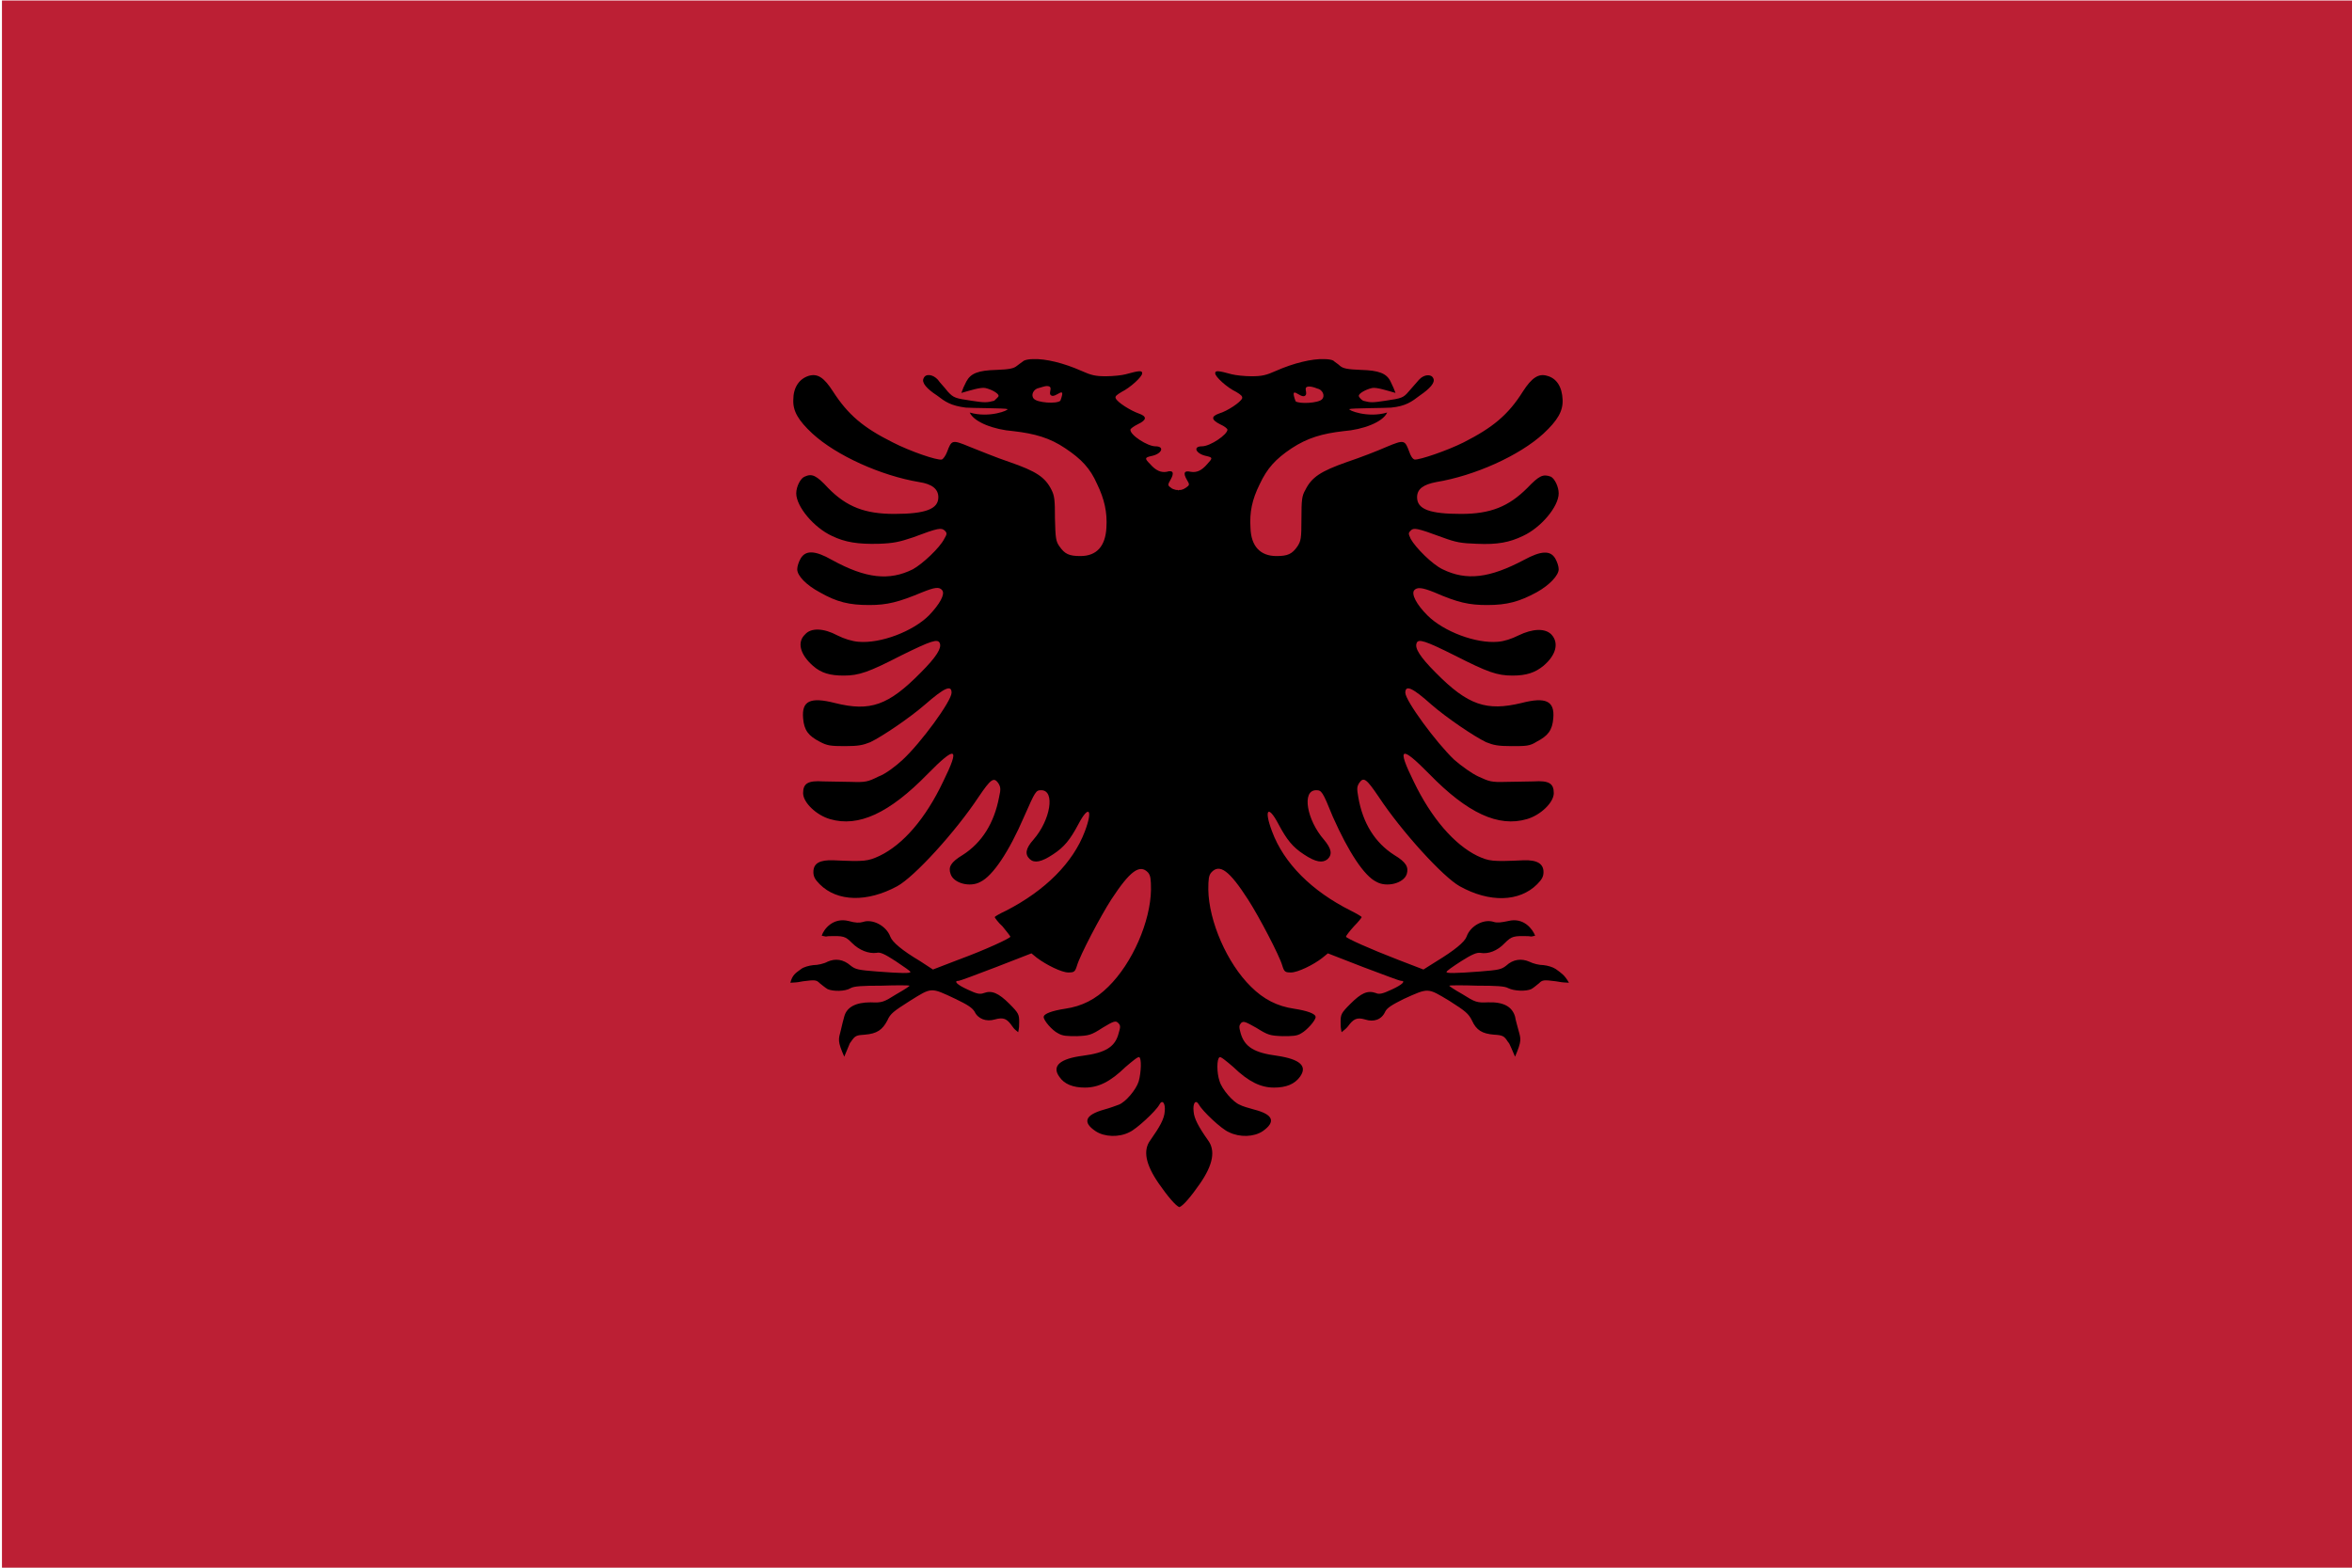 <?xml version="1.0" encoding="utf-8"?>
<!-- Generator: Adobe Illustrator 27.9.1, SVG Export Plug-In . SVG Version: 6.00 Build 0)  -->
<svg version="1.1" id="alb" xmlns="http://www.w3.org/2000/svg" xmlns:xlink="http://www.w3.org/1999/xlink" x="0px" y="0px"
	 viewBox="0 0 480 320" style="enable-background:new 0 0 480 320;" xml:space="preserve">
<style type="text/css">
	.st0{fill:#BC1F34;}
</style>
<rect x="0.4" y="0.1" class="st0" width="480" height="320"/>
<path id="crest" d="M317.5,197.8c-0.6-0.4-1.6-0.7-2.5-0.8c-0.9,0-2.1-0.3-2.9-0.7c-1.6-0.7-3.3-0.5-4.7,0.8c-1,0.8-1.6,0.9-5.3,1.2
	c-5.2,0.4-6.9,0.4-6.9,0.1c0-0.2,1.3-1.1,3-2.2c2.2-1.4,3.2-1.8,3.9-1.7c1.6,0.3,3.5-0.4,5-2c1.4-1.4,1.8-1.5,4.9-1.4
	c0.8,0.1,0.3,0.1,1.3-0.1c-0.5-1.3-2.3-3.8-5.5-3c-1.4,0.3-2.2,0.4-2.9,0.2c-2-0.7-4.8,0.7-5.6,3c-0.4,1.1-2.5,2.8-6.1,5l-2.7,1.7
	l-5.2-2c-5.7-2.2-10.6-4.4-10.6-4.7c0-0.2,0.7-1.1,1.6-2.1c0.9-0.9,1.6-1.8,1.6-1.9c0-0.1-1-0.7-2.2-1.3c-8-4-13.7-9.7-16.1-16.2
	c-1.7-4.5-0.8-5.5,1.3-1.5c1.7,3.2,2.9,4.7,5.2,6.2c2.4,1.6,3.8,1.8,4.8,1c1.1-1,0.8-2.2-0.7-4c-3.5-4-4.6-10.1-1.6-10.1
	c1.1,0,1.3,0.2,3.4,5.4c3.2,7.2,6.4,12.1,8.9,13.3c2.1,1.2,5.6,0.3,6.2-1.6c0.4-1.4-0.1-2.4-2.6-3.9c-3.9-2.5-6.4-6.5-7.3-11.8
	c-0.3-1.7-0.3-2.1,0.2-2.9c0.9-1.3,1.5-0.8,4,2.9c4.7,7.1,13.1,16.3,16.5,18.2c6.1,3.4,12.2,3.2,15.8-0.4c1-1,1.3-1.6,1.3-2.5
	c0-1.7-1.3-2.5-4.1-2.4c-6.4,0.3-7,0.2-9.4-0.9c-4.7-2.3-9.4-7.7-13-15.2c-3.5-7.1-2.6-7.4,3.2-1.5c7.8,8,14.1,10.9,19.9,9.2
	c2.8-0.8,5.5-3.4,5.5-5.3c0-2-1-2.6-4.1-2.4c-1.4,0-3.9,0.1-5.7,0.1c-3,0.1-3.4-0.1-5.6-1.1c-1.3-0.6-3.4-2.1-4.9-3.4
	c-3.7-3.5-10-12.1-10-13.7c0-1.7,1.5-1,5.3,2.4c3.1,2.7,8.7,6.5,11.2,7.7c1.5,0.6,2.4,0.8,5.2,0.8c2.9,0,3.7,0,5.1-0.9
	c2.3-1.2,3.2-2.3,3.4-4.8c0.3-3.5-1.5-4.4-6.5-3.1c-7.1,1.7-10.9,0.5-17.5-6.2c-3.2-3.2-4.3-5-3.9-6c0.3-1,1.8-0.5,7.8,2.5
	c6.7,3.4,8.6,4.1,11.8,4.1c2.8,0,4.6-0.6,6.3-2c2.6-2.2,3.2-4.7,1.6-6.4c-1.3-1.3-3.8-1.2-6.7,0.2c-1.4,0.7-2.9,1.2-4.2,1.3
	c-4.5,0.4-11.1-2.1-14.4-5.4c-2.2-2.2-3.3-4.3-2.7-5.1c0.6-0.7,1.6-0.6,4.1,0.4c4.8,2.1,7.1,2.6,10.8,2.6c4.1,0,6.6-0.7,10.1-2.6
	c2.7-1.5,4.5-3.5,4.5-4.7c0-0.6-0.3-1.5-0.7-2.2c-1-1.7-2.9-1.6-6.4,0.3c-7,3.7-11.7,4.3-16.6,1.9c-2.1-1-5.5-4.4-6.5-6.2
	c-0.5-1.1-0.5-1.2,0-1.7c0.6-0.6,1.1-0.6,6.5,1.4c2.7,1,3.8,1.2,7,1.3c4.2,0.2,6.7-0.3,9.4-1.6c3.7-1.7,7.3-6,7.3-8.7
	c0-1.3-0.8-3-1.6-3.4c-1.6-0.6-2.4-0.2-4.8,2.3c-3.8,3.8-7.5,5.3-13.5,5.3c-6.3,0-9-0.9-9-3.4c0-1.7,1.3-2.6,3.9-3.1
	c7.9-1.3,17-5.4,21.9-9.9c2.9-2.7,4-4.6,3.9-6.9c-0.1-2.6-1.2-4.4-3.2-4.9c-1.7-0.5-3.1,0.4-4.9,3.2c-3,4.8-6.2,7.4-12.1,10.4
	c-3.4,1.7-9,3.6-10,3.5c-0.4-0.1-0.8-0.7-1.1-1.6c-0.9-2.4-1-2.5-4.6-1c-1.8,0.8-5.4,2.2-8.1,3.1c-5.4,1.9-7.2,3.1-8.5,5.7
	c-0.7,1.2-0.8,2-0.8,5.9c0,4-0.1,4.5-0.8,5.6c-1.1,1.6-2,2-4.3,2c-3.3,0-5.2-2-5.3-5.8c-0.2-3.1,0.3-5.7,1.9-8.9
	c1.5-3.2,3.2-5.1,6.5-7.3c3.2-2.1,6.2-3,10.6-3.5c3.9-0.3,8-1.8,8.9-3.8c-4,1.2-8.1-0.5-7.7-0.7c0.3-0.2,7.5-0.2,8.5-0.3
	c3-0.3,4.2-1.2,5.9-2.5c1.9-1.3,3.2-2.6,2.7-3.5c-0.4-0.9-1.9-0.8-2.9,0.3c-0.5,0.6-1.4,1.6-2.1,2.4c-1.1,1.3-1.4,1.4-4.8,1.9
	c-2.6,0.4-3,0.4-4.5,0c-0.5-0.3-0.9-0.8-0.9-1c0-0.5,1.4-1.3,2.7-1.6c0.9-0.2,3,0.5,4.8,1c-0.4-1-0.4-1.1-1-2.3
	c-0.8-1.7-2.4-2.3-6.1-2.4c-2.7-0.1-3.6-0.3-4.2-0.8c-0.4-0.4-1.1-0.8-1.4-1.1c-0.4-0.2-1.1-0.3-1.9-0.3c-2.4-0.1-6.2,0.8-9.8,2.4
	c-2,0.9-2.9,1.1-5,1.1c-1.4,0-3.2-0.2-4-0.4c-2.9-0.8-3.4-0.8-3.4-0.2c0,0.7,2.4,2.9,4.3,3.8c1,0.6,1.3,0.9,1.2,1.3
	c-0.3,0.8-3,2.6-4.7,3.1c-1.7,0.6-1.6,1.3,0.2,2.2c0.9,0.4,1.5,0.9,1.5,1.1c0,1-3.5,3.4-5.2,3.4c-2,0-1.2,1.6,1,2
	c1.2,0.3,1.2,0.4,0.1,1.6c-1.2,1.4-2.2,1.8-3.4,1.6c-1.3-0.3-1.6,0.2-0.8,1.6c0.6,1,0.6,1.1-0.1,1.6c-0.3,0.2-0.6,0.4-1.1,0.5l0,0
	c-0.1,0-0.2,0-0.2,0c-0.1,0-0.2,0-0.3,0.1c-0.1-0.1-0.2-0.1-0.3-0.1c-0.1,0-0.2,0-0.2,0l0,0c-0.4-0.1-0.8-0.2-1.1-0.5
	c-0.6-0.4-0.6-0.6,0-1.6c0.8-1.4,0.5-2-0.8-1.6c-1.1,0.2-2.2-0.2-3.4-1.6c-1.1-1.1-1.1-1.3,0.2-1.6c2.2-0.4,2.9-2,0.9-2
	c-1.6,0-5.2-2.3-5.1-3.4c0-0.2,0.7-0.7,1.5-1.1c1.9-0.9,1.9-1.6,0.2-2.2c-1.7-0.6-4.4-2.3-4.7-3.1c-0.2-0.4,0.2-0.7,1.2-1.3
	c1.8-0.9,4.2-3.1,4.2-3.8c0-0.6-0.5-0.6-3.4,0.2c-0.7,0.2-2.6,0.4-4,0.4c-2.1,0-3-0.2-5-1.1c-3.6-1.6-7.3-2.5-9.8-2.4
	c-0.8,0-1.4,0.1-1.9,0.3c-0.4,0.3-1,0.7-1.5,1.1c-0.6,0.5-1.5,0.7-4.1,0.8c-3.8,0.1-5.3,0.7-6.2,2.4c-0.6,1.2-0.6,1.2-1,2.3
	c1.8-0.5,3.9-1.2,4.9-1c1.3,0.3,2.7,1.1,2.7,1.6c0,0.2-0.5,0.6-0.9,1c-1.5,0.4-2,0.4-4.6,0c-3.4-0.5-3.7-0.6-4.9-1.9
	c-0.6-0.8-1.6-1.8-2-2.4c-1-1.1-2.5-1.3-2.9-0.3c-0.5,0.9,0.7,2.2,2.7,3.5c1.7,1.3,2.8,2.1,5.9,2.5c0.9,0.1,8.2,0.1,8.5,0.3
	c0.4,0.2-3.7,1.9-7.7,0.7c0.9,2,5,3.5,8.9,3.8c4.4,0.5,7.5,1.4,10.6,3.5c3.3,2.2,5.1,4.1,6.5,7.3c1.5,3.1,2.1,5.8,1.9,8.9
	c-0.2,3.8-2,5.8-5.3,5.8c-2.3,0-3.2-0.4-4.3-2c-0.7-1-0.8-1.6-0.9-5.6c0-3.9-0.1-4.7-0.7-5.9c-1.3-2.6-3.1-3.8-8.6-5.7
	c-2.7-0.9-6.3-2.4-8.1-3.1c-3.6-1.5-3.7-1.4-4.6,1c-0.3,0.8-0.8,1.5-1.1,1.6c-1,0.2-6.5-1.7-10-3.5c-6-3-9.1-5.6-12.2-10.4
	c-1.8-2.8-3.1-3.7-4.9-3.2c-2,0.6-3.2,2.4-3.2,4.9c-0.1,2.3,1,4.2,3.9,6.9c4.9,4.5,14,8.6,21.8,9.9c2.6,0.4,3.9,1.4,3.9,3.1
	c0,2.4-2.6,3.4-9,3.4c-5.9,0-9.7-1.4-13.5-5.3c-2.4-2.6-3.3-3-4.8-2.3c-0.8,0.3-1.7,2-1.7,3.4c0,2.7,3.6,7,7.3,8.7
	c2.7,1.3,5.3,1.7,9.5,1.6c3.1-0.1,4.3-0.4,7-1.3c5.3-2,5.8-2,6.5-1.4c0.5,0.5,0.5,0.7-0.1,1.7c-0.9,1.8-4.4,5.1-6.4,6.2
	c-4.8,2.4-9.6,1.9-16.5-1.9c-3.5-2-5.4-2-6.4-0.3c-0.4,0.7-0.7,1.6-0.7,2.2c0,1.3,1.8,3.2,4.6,4.7c3.5,2,6,2.6,10.1,2.6
	c3.7,0,6-0.6,10.8-2.6c2.5-1,3.5-1.2,4.1-0.4c0.6,0.8-0.5,2.8-2.7,5.1c-3.3,3.3-9.9,5.8-14.4,5.4c-1.3-0.1-2.9-0.6-4.3-1.3
	c-2.8-1.5-5.4-1.6-6.6-0.2c-1.7,1.6-1,4.1,1.6,6.4c1.7,1.5,3.5,2,6.3,2c3.1,0,5.1-0.7,11.7-4.1c6.1-3,7.5-3.5,7.9-2.5
	c0.4,1-0.7,2.8-3.9,6c-6.6,6.7-10.3,8-17.5,6.2c-5.1-1.3-6.8-0.4-6.5,3.1c0.2,2.5,1.1,3.6,3.4,4.8c1.5,0.8,2.2,0.9,5.1,0.9
	c2.8,0,3.7-0.2,5.2-0.8c2.5-1.2,8.1-5,11.2-7.7c3.9-3.4,5.4-4.1,5.4-2.4c0,1.7-6.3,10.3-10,13.7c-1.4,1.3-3.5,2.9-4.9,3.4
	c-2.2,1.1-2.7,1.2-5.6,1.1c-1.8,0-4.3-0.1-5.7-0.1c-3.1-0.2-4.1,0.4-4.1,2.4c0,1.9,2.7,4.5,5.5,5.3c5.8,1.7,12.1-1.2,19.9-9.2
	c5.8-5.9,6.7-5.6,3.2,1.5c-3.6,7.6-8.2,12.9-13,15.2c-2.4,1.1-3,1.2-9.4,0.9c-2.8-0.1-4.1,0.6-4.1,2.4c0,0.9,0.3,1.5,1.3,2.5
	c3.6,3.6,9.7,3.7,15.8,0.4c3.5-1.9,11.9-11.1,16.6-18.2c2.5-3.7,3.1-4.1,4-2.9c0.5,0.8,0.6,1.2,0.2,2.9c-1,5.3-3.5,9.3-7.4,11.8
	c-2.5,1.5-3,2.5-2.5,3.9c0.6,1.9,4,2.8,6.1,1.6c2.5-1.2,5.8-6.1,8.9-13.3c2.3-5.2,2.4-5.4,3.5-5.4c2.9,0,1.9,6.1-1.6,10.1
	c-1.6,1.8-1.8,3-0.7,4c0.9,0.8,2.3,0.6,4.7-1c2.3-1.5,3.5-3,5.2-6.2c2.1-4,3-3,1.3,1.5c-2.4,6.4-8.1,12.1-16.1,16.2
	c-1.3,0.6-2.3,1.2-2.3,1.3c0,0.1,0.7,1.1,1.6,1.9c0.9,1.1,1.6,2,1.6,2.1c0,0.3-4.9,2.6-10.6,4.7l-5.2,2l-2.6-1.7
	c-3.7-2.2-5.7-3.9-6.1-5c-0.8-2.2-3.6-3.7-5.6-3c-0.7,0.2-1.5,0.2-2.9-0.2c-3.2-0.8-5.1,1.7-5.5,3c1.1,0.2,0.6,0.2,1.3,0.1
	c3.2-0.1,3.5,0,4.9,1.4c1.5,1.5,3.4,2.2,5,2c0.7-0.2,1.6,0.2,3.9,1.7c1.6,1.1,3,2,3,2.2c0,0.3-1.7,0.3-6.9-0.1
	c-3.7-0.3-4.3-0.4-5.3-1.2c-1.5-1.3-3.1-1.5-4.7-0.8c-0.7,0.4-2,0.7-2.9,0.7c-0.9,0.1-2,0.4-2.5,0.8c-1.1,0.8-1.8,1.2-2.2,2.8
	c1.9-0.1,1.3-0.1,2.6-0.3c2.4-0.3,2.7-0.3,3.4,0.4c0.5,0.4,1.1,0.9,1.6,1.2c1.1,0.5,3.6,0.5,4.7-0.2c0.7-0.4,2.4-0.5,6.3-0.5
	c2.9-0.1,5.5-0.1,5.7,0c0.2,0-1,0.8-2.6,1.7c-2.7,1.7-3,1.8-5.3,1.7c-3.1,0-4.9,1-5.4,2.9c-0.2,0.7-0.5,1.9-0.7,2.8
	c-0.5,1.9-0.7,2.2,0.7,5.4c1.5-3.6,1-2.5,1.4-3.1c0.8-1.2,1.1-1.3,2.8-1.4c2.5-0.2,3.6-1,4.6-2.9c0.6-1.4,1.3-1.9,4.6-4
	c4.5-2.8,4.2-2.8,9.3-0.4c2.5,1.2,3.4,1.8,3.9,2.6c0.7,1.5,2.4,2.1,4.1,1.6c1.8-0.5,2.5-0.2,3.6,1.4c0.5,0.7,0.5,0.6,1.2,1.2
	c0.2-1,0.2-1.2,0.2-2.1c0-1.5-0.1-1.8-2-3.7c-2.2-2.2-3.6-2.8-5.2-2.2c-0.8,0.3-1.4,0.2-3.3-0.7c-2.2-1-3-1.8-1.8-1.8
	c0.2,0,3.7-1.3,7.6-2.8l7.2-2.8l1.1,0.9c2,1.5,5.1,3,6.4,3c1.2,0,1.4-0.1,1.8-1.4c0.6-2.1,4.8-10.1,7-13.5c3.8-5.8,5.8-7.3,7.5-5.5
	c0.5,0.6,0.6,1.3,0.6,3.5c-0.1,6.5-3.8,15-8.7,19.8c-2.6,2.6-5.4,4-8.8,4.5c-2.6,0.4-4.4,1-4.4,1.7c0,0.7,1.7,2.7,2.9,3.3
	c1,0.6,1.9,0.6,3.9,0.6c2.4-0.1,2.9-0.2,5.2-1.7c2.3-1.4,2.7-1.5,3.2-1c0.5,0.5,0.5,0.8,0.1,2.1c-0.7,2.8-2.7,4-7.3,4.6
	c-4.7,0.6-6.4,2.1-4.8,4.3c1,1.5,2.8,2.2,5.2,2.2c2.8,0,5.2-1.2,8.3-4.2c1.4-1.2,2.6-2.2,2.8-2c0.5,0.2,0.4,3.1-0.1,4.9
	c-0.5,1.7-2.7,4.3-4.1,4.8c-0.5,0.2-1.9,0.7-3,1c-3.9,1.1-4.4,2.6-1.7,4.4c1.8,1.2,4.8,1.3,6.9,0.2c1.4-0.6,5.4-4.3,6.1-5.6
	c0.6-1.2,1.3-0.3,1.1,1.4c-0.1,1.5-1,3.1-2.9,5.8c-1.6,2.1-1,5,1.7,8.9c1.8,2.6,3.5,4.6,4.2,4.8c0.8-0.3,2.4-2.2,4.2-4.8
	c2.7-3.9,3.2-6.8,1.6-8.9c-1.9-2.7-2.8-4.4-2.9-5.8c-0.2-1.7,0.4-2.6,1.1-1.4c0.7,1.3,4.6,5,6.1,5.6c2.2,1.1,5.1,1,6.9-0.2
	c2.7-1.9,2.2-3.4-1.7-4.4c-1.1-0.3-2.5-0.7-3-1c-1.3-0.5-3.6-3.1-4.1-4.8c-0.6-1.7-0.6-4.6,0-4.9c0.2-0.2,1.4,0.8,2.8,2
	c3.1,3,5.6,4.2,8.3,4.2c2.5,0,4.2-0.7,5.3-2.2c1.6-2.2,0-3.6-4.7-4.3c-4.6-0.6-6.6-1.8-7.4-4.6c-0.4-1.4-0.3-1.6,0.1-2.1
	c0.5-0.4,0.8-0.3,3.1,1c2.4,1.5,2.8,1.6,5.3,1.7c2,0,3,0,3.9-0.6c1.1-0.6,2.9-2.6,2.9-3.3c0-0.7-1.8-1.3-4.4-1.7
	c-3.4-0.5-6.2-1.9-8.8-4.5c-4.9-4.8-8.6-13.4-8.7-19.8c0-2.2,0.1-2.9,0.6-3.5c1.7-1.9,3.7-0.4,7.5,5.5c2.2,3.4,6.4,11.4,7,13.5
	c0.4,1.3,0.6,1.4,1.8,1.4c1.3,0,4.5-1.5,6.4-3l1.1-0.9l7.2,2.8c4,1.5,7.4,2.8,7.7,2.8c1.1,0,0.3,0.8-1.9,1.8c-1.9,0.9-2.6,1-3.2,0.7
	c-1.7-0.6-3,0-5.2,2.2c-1.9,1.9-2,2.2-2,3.7c0,0.9,0,1.1,0.2,2.1c0.8-0.7,0.8-0.6,1.3-1.2c1.1-1.5,1.8-1.9,3.5-1.4
	c1.8,0.6,3.4,0,4.1-1.6c0.4-0.8,1.4-1.4,3.8-2.6c5.1-2.3,4.8-2.3,9.3,0.4c3.3,2.1,3.9,2.6,4.6,4c0.9,2,2.1,2.7,4.5,2.9
	c1.8,0.1,2.1,0.3,2.8,1.4c0.4,0.6,0-0.4,1.5,3.1c1.4-3.3,1.2-3.6,0.7-5.4c-0.2-0.8-0.6-2.1-0.7-2.8c-0.6-2-2.3-3-5.5-2.9
	c-2.3,0.1-2.6,0-5.3-1.7c-1.6-0.9-2.8-1.7-2.6-1.7c0.2-0.1,2.8-0.1,5.7,0c3.9,0,5.6,0.1,6.3,0.5c1.2,0.6,3.6,0.7,4.7,0.2
	c0.4-0.2,1.1-0.8,1.6-1.2c0.7-0.7,1-0.7,3.4-0.4c1.4,0.2,0.8,0.2,2.7,0.3C319.3,199,318.6,198.6,317.5,197.8 M266.3,80.8
	c0.8-0.5-0.6-1.9,0.9-1.9c0.3,0,0.9,0.1,1.6,0.4c1.1,0.2,1.7,1.5,1,2.2c-0.7,0.8-4.7,1-5.4,0.4C263.1,78.3,265.4,81.4,266.3,80.8
	 M216.4,81.8c-0.8,0.7-4.7,0.4-5.4-0.4c-0.7-0.7-0.1-2,1-2.2c0.7-0.2,1.3-0.4,1.6-0.4c1.6,0,0.2,1.4,0.9,1.9
	C215.4,81.4,217.7,78.3,216.4,81.8"/>
</svg>
